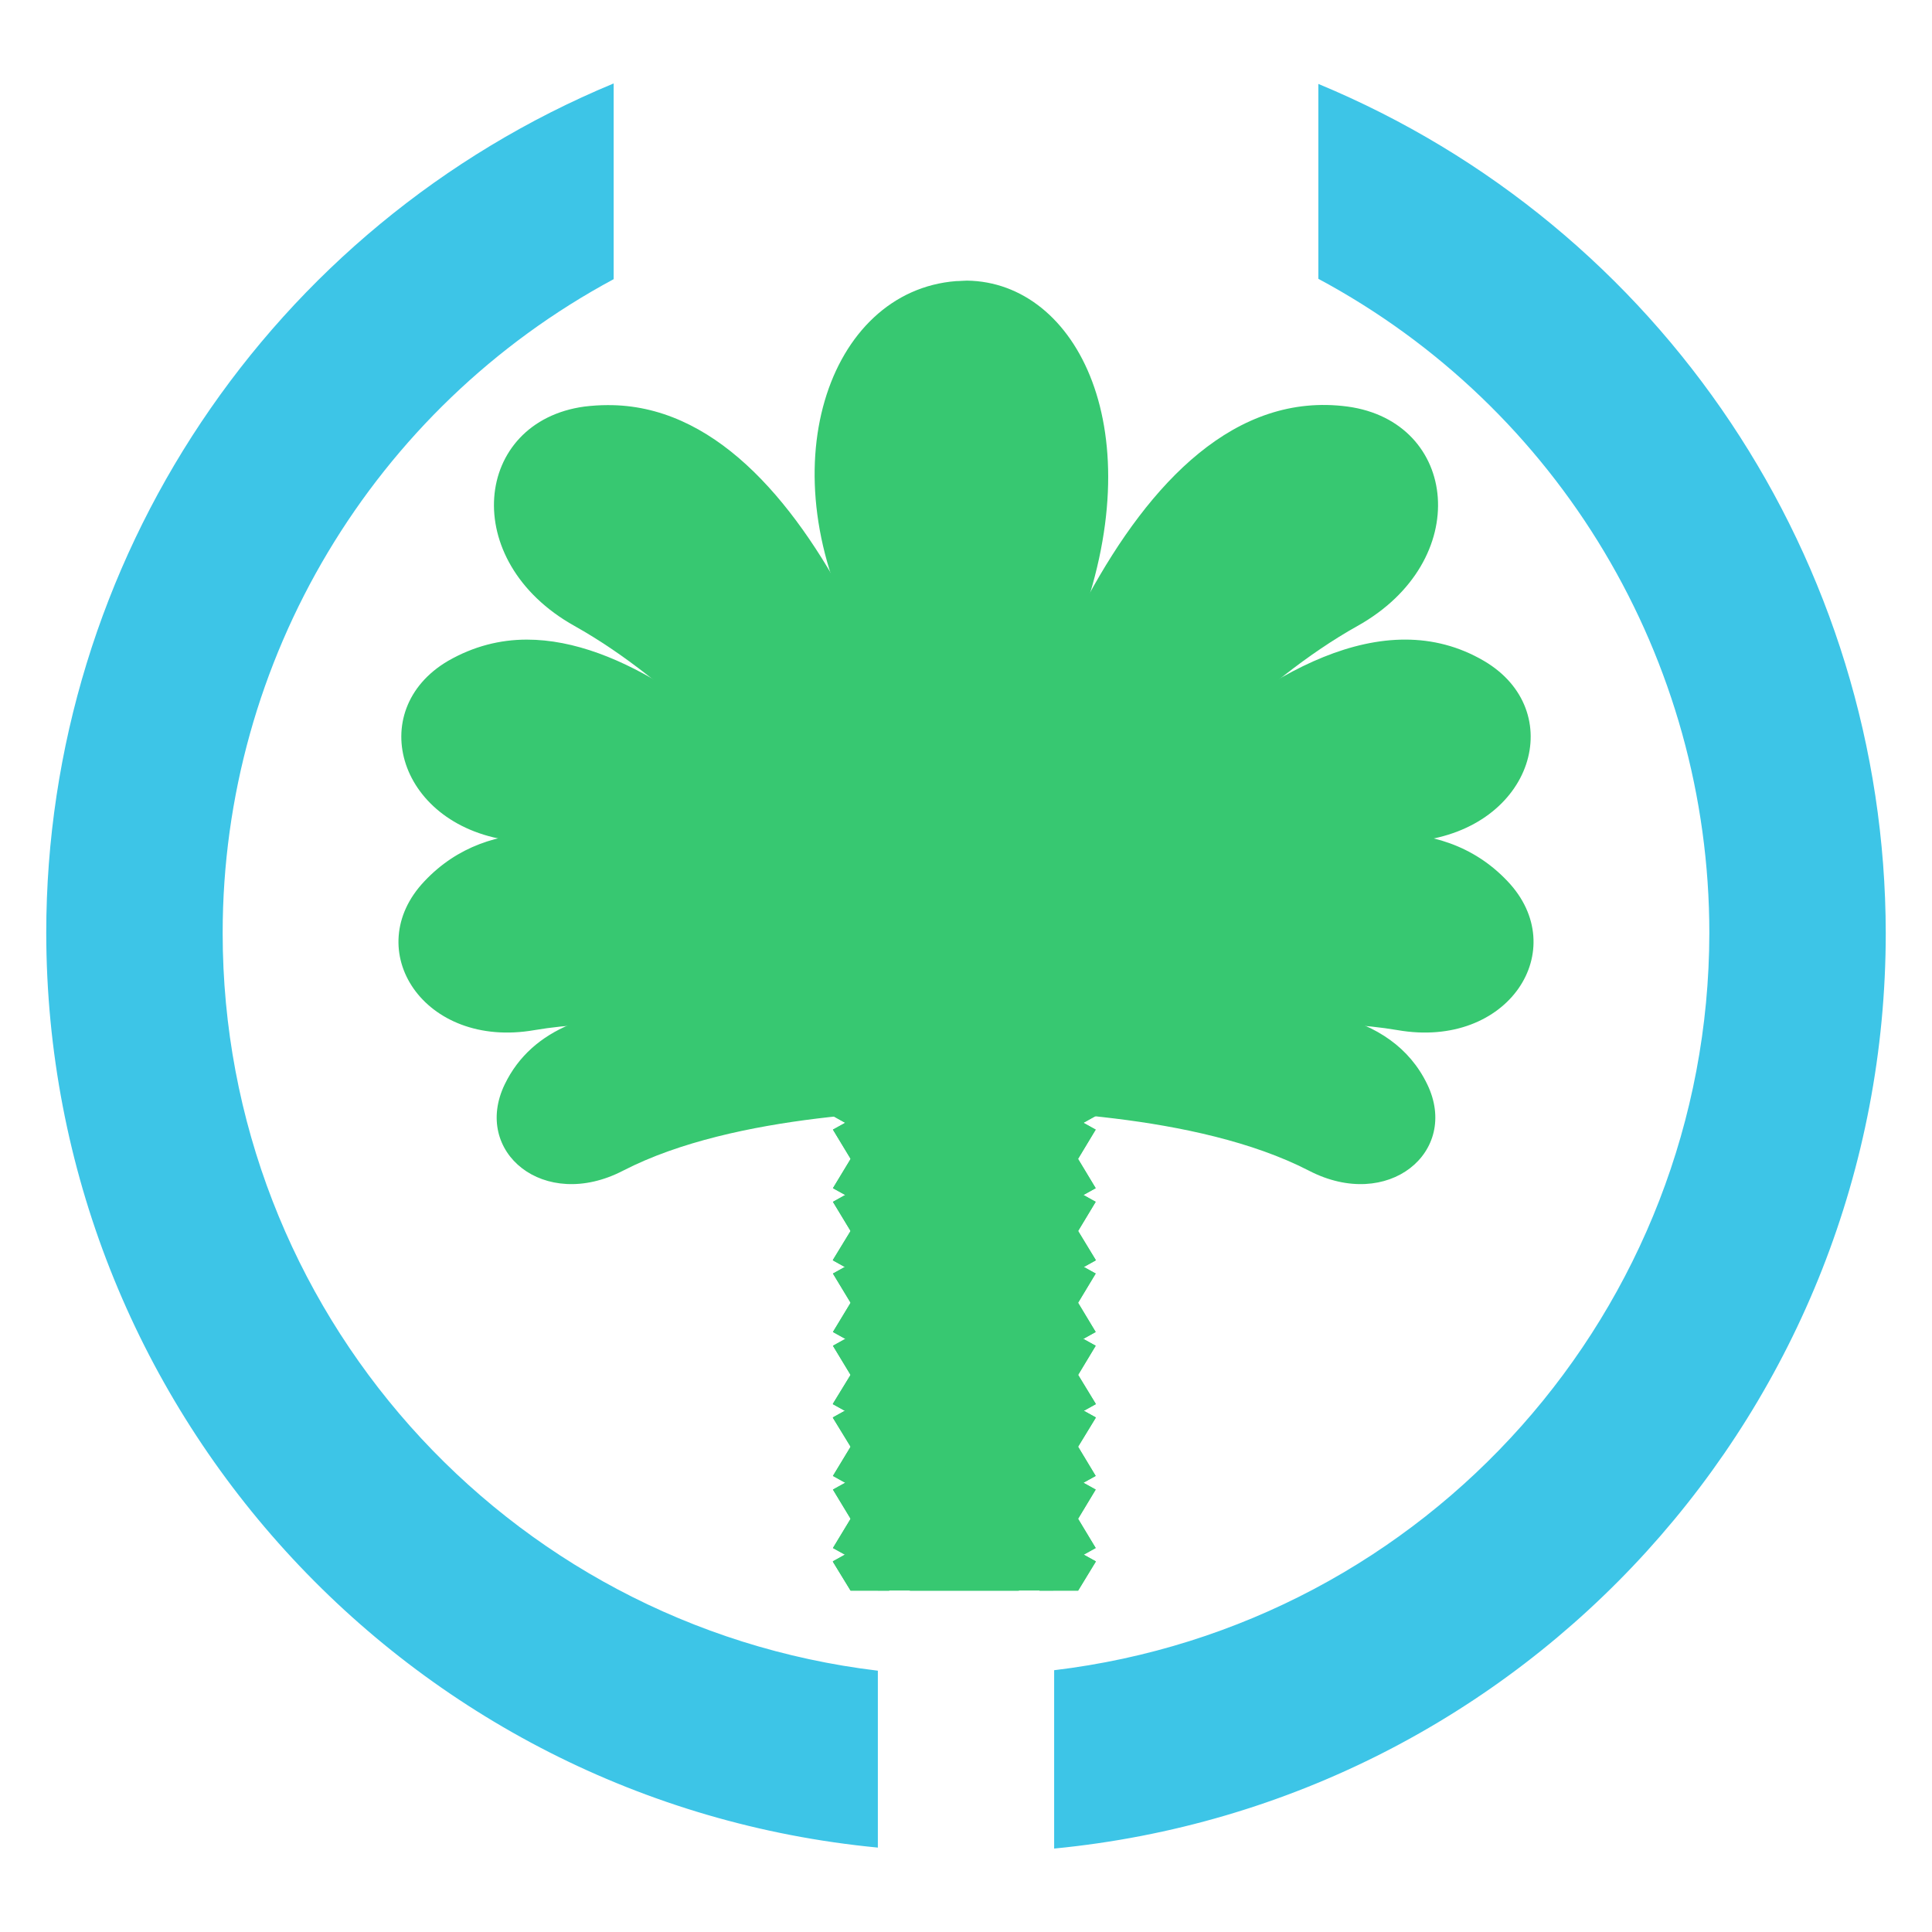 
<svg xmlns="http://www.w3.org/2000/svg" xmlns:xlink="http://www.w3.org/1999/xlink" width="16px" height="16px" viewBox="0 0 16 16" version="1.1">
<defs>
<clipPath id="clip1">
  <path d="M 7.25 8.859 L 8.75 8.859 L 8.75 13.172 L 7.25 13.172 Z M 7.25 8.859 "/>
</clipPath>
<clipPath id="clip2">
  <path d="M 6.875 13.031 L 9.094 13.031 L 9.094 13.172 L 6.875 13.172 Z M 6.875 13.031 "/>
</clipPath>
<clipPath id="clip3">
  <path d="M 6.695 8.816 L 9.246 8.816 C 9.246 8.816 9.246 8.82 9.246 8.824 L 9.246 21.789 C 9.246 21.793 9.246 21.797 9.246 21.797 L 6.695 21.797 C 6.695 21.797 6.695 21.793 6.695 21.789 L 6.695 8.824 C 6.695 8.82 6.695 8.816 6.695 8.816 Z M 6.695 8.816 "/>
</clipPath>
<clipPath id="clip4">
  <path d="M 6.875 11.25 L 9.094 11.25 L 9.094 12.719 L 6.875 12.719 Z M 6.875 11.25 "/>
</clipPath>
<clipPath id="clip5">
  <path d="M 6.695 8.816 L 9.246 8.816 C 9.246 8.816 9.246 8.82 9.246 8.824 L 9.246 21.789 C 9.246 21.793 9.246 21.797 9.246 21.797 L 6.695 21.797 C 6.695 21.797 6.695 21.793 6.695 21.789 L 6.695 8.824 C 6.695 8.82 6.695 8.816 6.695 8.816 Z M 6.695 8.816 "/>
</clipPath>
<clipPath id="clip6">
  <path d="M 6.875 12.438 L 9.094 12.438 L 9.094 13.172 L 6.875 13.172 Z M 6.875 12.438 "/>
</clipPath>
<clipPath id="clip7">
  <path d="M 6.695 8.816 L 9.246 8.816 C 9.246 8.816 9.246 8.82 9.246 8.824 L 9.246 21.789 C 9.246 21.793 9.246 21.797 9.246 21.797 L 6.695 21.797 C 6.695 21.797 6.695 21.793 6.695 21.789 L 6.695 8.824 C 6.695 8.82 6.695 8.816 6.695 8.816 Z M 6.695 8.816 "/>
</clipPath>
<clipPath id="clip8">
  <path d="M 6.875 9.438 L 9.094 9.438 L 9.094 10.938 L 6.875 10.938 Z M 6.875 9.438 "/>
</clipPath>
<clipPath id="clip9">
  <path d="M 6.695 8.816 L 9.246 8.816 C 9.246 8.816 9.246 8.82 9.246 8.824 L 9.246 21.789 C 9.246 21.793 9.246 21.797 9.246 21.797 L 6.695 21.797 C 6.695 21.797 6.695 21.793 6.695 21.789 L 6.695 8.824 C 6.695 8.82 6.695 8.816 6.695 8.816 Z M 6.695 8.816 "/>
</clipPath>
<clipPath id="clip10">
  <path d="M 6.875 10.031 L 9.094 10.031 L 9.094 11.531 L 6.875 11.531 Z M 6.875 10.031 "/>
</clipPath>
<clipPath id="clip11">
  <path d="M 6.695 8.816 L 9.246 8.816 C 9.246 8.816 9.246 8.82 9.246 8.824 L 9.246 21.789 C 9.246 21.793 9.246 21.797 9.246 21.797 L 6.695 21.797 C 6.695 21.797 6.695 21.793 6.695 21.789 L 6.695 8.824 C 6.695 8.82 6.695 8.816 6.695 8.816 Z M 6.695 8.816 "/>
</clipPath>
<clipPath id="clip12">
  <path d="M 6.875 11.844 L 9.094 11.844 L 9.094 13.172 L 6.875 13.172 Z M 6.875 11.844 "/>
</clipPath>
<clipPath id="clip13">
  <path d="M 6.695 8.816 L 9.246 8.816 C 9.246 8.816 9.246 8.82 9.246 8.824 L 9.246 21.789 C 9.246 21.793 9.246 21.797 9.246 21.797 L 6.695 21.797 C 6.695 21.797 6.695 21.793 6.695 21.789 L 6.695 8.824 C 6.695 8.82 6.695 8.816 6.695 8.816 Z M 6.695 8.816 "/>
</clipPath>
<clipPath id="clip14">
  <path d="M 6.875 8.859 L 9.094 8.859 L 9.094 10.344 L 6.875 10.344 Z M 6.875 8.859 "/>
</clipPath>
<clipPath id="clip15">
  <path d="M 6.695 8.816 L 9.246 8.816 C 9.246 8.816 9.246 8.82 9.246 8.824 L 9.246 21.789 C 9.246 21.793 9.246 21.797 9.246 21.797 L 6.695 21.797 C 6.695 21.797 6.695 21.793 6.695 21.789 L 6.695 8.824 C 6.695 8.82 6.695 8.816 6.695 8.816 Z M 6.695 8.816 "/>
</clipPath>
<clipPath id="clip16">
  <path d="M 6.875 10.656 L 9.094 10.656 L 9.094 12.125 L 6.875 12.125 Z M 6.875 10.656 "/>
</clipPath>
<clipPath id="clip17">
  <path d="M 6.695 8.816 L 9.246 8.816 C 9.246 8.816 9.246 8.82 9.246 8.824 L 9.246 21.789 C 9.246 21.793 9.246 21.797 9.246 21.797 L 6.695 21.797 C 6.695 21.797 6.695 21.793 6.695 21.789 L 6.695 8.824 C 6.695 8.82 6.695 8.816 6.695 8.816 Z M 6.695 8.816 "/>
</clipPath>
<clipPath id="clip18">
  <path d="M 6.875 8.859 L 9.094 8.859 L 9.094 9.75 L 6.875 9.75 Z M 6.875 8.859 "/>
</clipPath>
<clipPath id="clip19">
  <path d="M 6.695 8.816 L 9.246 8.816 C 9.246 8.816 9.246 8.82 9.246 8.824 L 9.246 21.789 C 9.246 21.793 9.246 21.797 9.246 21.797 L 6.695 21.797 C 6.695 21.797 6.695 21.793 6.695 21.789 L 6.695 8.824 C 6.695 8.82 6.695 8.816 6.695 8.816 Z M 6.695 8.816 "/>
</clipPath>
<clipPath id="clip20">
  <path d="M 6.875 13.031 L 9.094 13.031 L 9.094 13.172 L 6.875 13.172 Z M 6.875 13.031 "/>
</clipPath>
<clipPath id="clip21">
  <path d="M 6.695 8.816 L 9.246 8.816 C 9.246 8.816 9.246 8.82 9.246 8.824 L 9.246 21.789 C 9.246 21.793 9.246 21.797 9.246 21.797 L 6.695 21.797 C 6.695 21.797 6.695 21.793 6.695 21.789 L 6.695 8.824 C 6.695 8.82 6.695 8.816 6.695 8.816 Z M 6.695 8.816 "/>
</clipPath>
<clipPath id="clip22">
  <path d="M 6.875 11.25 L 9.094 11.25 L 9.094 12.719 L 6.875 12.719 Z M 6.875 11.25 "/>
</clipPath>
<clipPath id="clip23">
  <path d="M 6.695 8.816 L 9.246 8.816 C 9.246 8.816 9.246 8.82 9.246 8.824 L 9.246 21.789 C 9.246 21.793 9.246 21.797 9.246 21.797 L 6.695 21.797 C 6.695 21.797 6.695 21.793 6.695 21.789 L 6.695 8.824 C 6.695 8.82 6.695 8.816 6.695 8.816 Z M 6.695 8.816 "/>
</clipPath>
<clipPath id="clip24">
  <path d="M 6.875 12.438 L 9.094 12.438 L 9.094 13.172 L 6.875 13.172 Z M 6.875 12.438 "/>
</clipPath>
<clipPath id="clip25">
  <path d="M 6.695 8.816 L 9.246 8.816 C 9.246 8.816 9.246 8.82 9.246 8.824 L 9.246 21.789 C 9.246 21.793 9.246 21.797 9.246 21.797 L 6.695 21.797 C 6.695 21.797 6.695 21.793 6.695 21.789 L 6.695 8.824 C 6.695 8.82 6.695 8.816 6.695 8.816 Z M 6.695 8.816 "/>
</clipPath>
<clipPath id="clip26">
  <path d="M 6.875 9.438 L 9.094 9.438 L 9.094 10.938 L 6.875 10.938 Z M 6.875 9.438 "/>
</clipPath>
<clipPath id="clip27">
  <path d="M 6.695 8.816 L 9.246 8.816 C 9.246 8.816 9.246 8.82 9.246 8.824 L 9.246 21.789 C 9.246 21.793 9.246 21.797 9.246 21.797 L 6.695 21.797 C 6.695 21.797 6.695 21.793 6.695 21.789 L 6.695 8.824 C 6.695 8.82 6.695 8.816 6.695 8.816 Z M 6.695 8.816 "/>
</clipPath>
<clipPath id="clip28">
  <path d="M 6.875 10.031 L 9.094 10.031 L 9.094 11.531 L 6.875 11.531 Z M 6.875 10.031 "/>
</clipPath>
<clipPath id="clip29">
  <path d="M 6.695 8.816 L 9.246 8.816 C 9.246 8.816 9.246 8.82 9.246 8.824 L 9.246 21.789 C 9.246 21.793 9.246 21.797 9.246 21.797 L 6.695 21.797 C 6.695 21.797 6.695 21.793 6.695 21.789 L 6.695 8.824 C 6.695 8.82 6.695 8.816 6.695 8.816 Z M 6.695 8.816 "/>
</clipPath>
<clipPath id="clip30">
  <path d="M 6.875 11.844 L 9.094 11.844 L 9.094 13.172 L 6.875 13.172 Z M 6.875 11.844 "/>
</clipPath>
<clipPath id="clip31">
  <path d="M 6.695 8.816 L 9.246 8.816 C 9.246 8.816 9.246 8.82 9.246 8.824 L 9.246 21.789 C 9.246 21.793 9.246 21.797 9.246 21.797 L 6.695 21.797 C 6.695 21.797 6.695 21.793 6.695 21.789 L 6.695 8.824 C 6.695 8.82 6.695 8.816 6.695 8.816 Z M 6.695 8.816 "/>
</clipPath>
<clipPath id="clip32">
  <path d="M 6.875 8.859 L 9.094 8.859 L 9.094 10.344 L 6.875 10.344 Z M 6.875 8.859 "/>
</clipPath>
<clipPath id="clip33">
  <path d="M 6.695 8.816 L 9.246 8.816 C 9.246 8.816 9.246 8.82 9.246 8.824 L 9.246 21.789 C 9.246 21.793 9.246 21.797 9.246 21.797 L 6.695 21.797 C 6.695 21.797 6.695 21.793 6.695 21.789 L 6.695 8.824 C 6.695 8.82 6.695 8.816 6.695 8.816 Z M 6.695 8.816 "/>
</clipPath>
<clipPath id="clip34">
  <path d="M 6.875 10.656 L 9.094 10.656 L 9.094 12.125 L 6.875 12.125 Z M 6.875 10.656 "/>
</clipPath>
<clipPath id="clip35">
  <path d="M 6.695 8.816 L 9.246 8.816 C 9.246 8.816 9.246 8.82 9.246 8.824 L 9.246 21.789 C 9.246 21.793 9.246 21.797 9.246 21.797 L 6.695 21.797 C 6.695 21.797 6.695 21.793 6.695 21.789 L 6.695 8.824 C 6.695 8.82 6.695 8.816 6.695 8.816 Z M 6.695 8.816 "/>
</clipPath>
<clipPath id="clip36">
  <path d="M 6.875 8.859 L 9.094 8.859 L 9.094 9.75 L 6.875 9.75 Z M 6.875 8.859 "/>
</clipPath>
<clipPath id="clip37">
  <path d="M 6.695 8.816 L 9.246 8.816 C 9.246 8.816 9.246 8.82 9.246 8.824 L 9.246 21.789 C 9.246 21.793 9.246 21.797 9.246 21.797 L 6.695 21.797 C 6.695 21.797 6.695 21.793 6.695 21.789 L 6.695 8.824 C 6.695 8.82 6.695 8.816 6.695 8.816 Z M 6.695 8.816 "/>
</clipPath>
<clipPath id="clip38">
  <path d="M 6.875 13.031 L 9.094 13.031 L 9.094 13.172 L 6.875 13.172 Z M 6.875 13.031 "/>
</clipPath>
<clipPath id="clip39">
  <path d="M 6.695 8.816 L 9.246 8.816 C 9.246 8.816 9.246 8.82 9.246 8.824 L 9.246 21.789 C 9.246 21.793 9.246 21.797 9.246 21.797 L 6.695 21.797 C 6.695 21.797 6.695 21.793 6.695 21.789 L 6.695 8.824 C 6.695 8.82 6.695 8.816 6.695 8.816 Z M 6.695 8.816 "/>
</clipPath>
<clipPath id="clip40">
  <path d="M 6.875 11.25 L 9.094 11.25 L 9.094 12.719 L 6.875 12.719 Z M 6.875 11.25 "/>
</clipPath>
<clipPath id="clip41">
  <path d="M 6.695 8.816 L 9.246 8.816 C 9.246 8.816 9.246 8.82 9.246 8.824 L 9.246 21.789 C 9.246 21.793 9.246 21.797 9.246 21.797 L 6.695 21.797 C 6.695 21.797 6.695 21.793 6.695 21.789 L 6.695 8.824 C 6.695 8.82 6.695 8.816 6.695 8.816 Z M 6.695 8.816 "/>
</clipPath>
<clipPath id="clip42">
  <path d="M 6.875 12.438 L 9.094 12.438 L 9.094 13.172 L 6.875 13.172 Z M 6.875 12.438 "/>
</clipPath>
<clipPath id="clip43">
  <path d="M 6.695 8.816 L 9.246 8.816 C 9.246 8.816 9.246 8.82 9.246 8.824 L 9.246 21.789 C 9.246 21.793 9.246 21.797 9.246 21.797 L 6.695 21.797 C 6.695 21.797 6.695 21.793 6.695 21.789 L 6.695 8.824 C 6.695 8.82 6.695 8.816 6.695 8.816 Z M 6.695 8.816 "/>
</clipPath>
<clipPath id="clip44">
  <path d="M 6.875 9.438 L 9.094 9.438 L 9.094 10.938 L 6.875 10.938 Z M 6.875 9.438 "/>
</clipPath>
<clipPath id="clip45">
  <path d="M 6.695 8.816 L 9.246 8.816 C 9.246 8.816 9.246 8.82 9.246 8.824 L 9.246 21.789 C 9.246 21.793 9.246 21.797 9.246 21.797 L 6.695 21.797 C 6.695 21.797 6.695 21.793 6.695 21.789 L 6.695 8.824 C 6.695 8.82 6.695 8.816 6.695 8.816 Z M 6.695 8.816 "/>
</clipPath>
<clipPath id="clip46">
  <path d="M 6.875 10.031 L 9.094 10.031 L 9.094 11.531 L 6.875 11.531 Z M 6.875 10.031 "/>
</clipPath>
<clipPath id="clip47">
  <path d="M 6.695 8.816 L 9.246 8.816 C 9.246 8.816 9.246 8.82 9.246 8.824 L 9.246 21.789 C 9.246 21.793 9.246 21.797 9.246 21.797 L 6.695 21.797 C 6.695 21.797 6.695 21.793 6.695 21.789 L 6.695 8.824 C 6.695 8.82 6.695 8.816 6.695 8.816 Z M 6.695 8.816 "/>
</clipPath>
<clipPath id="clip48">
  <path d="M 6.875 11.844 L 9.094 11.844 L 9.094 13.172 L 6.875 13.172 Z M 6.875 11.844 "/>
</clipPath>
<clipPath id="clip49">
  <path d="M 6.695 8.816 L 9.246 8.816 C 9.246 8.816 9.246 8.82 9.246 8.824 L 9.246 21.789 C 9.246 21.793 9.246 21.797 9.246 21.797 L 6.695 21.797 C 6.695 21.797 6.695 21.793 6.695 21.789 L 6.695 8.824 C 6.695 8.82 6.695 8.816 6.695 8.816 Z M 6.695 8.816 "/>
</clipPath>
<clipPath id="clip50">
  <path d="M 6.875 8.859 L 9.094 8.859 L 9.094 10.344 L 6.875 10.344 Z M 6.875 8.859 "/>
</clipPath>
<clipPath id="clip51">
  <path d="M 6.695 8.816 L 9.246 8.816 C 9.246 8.816 9.246 8.82 9.246 8.824 L 9.246 21.789 C 9.246 21.793 9.246 21.797 9.246 21.797 L 6.695 21.797 C 6.695 21.797 6.695 21.793 6.695 21.789 L 6.695 8.824 C 6.695 8.82 6.695 8.816 6.695 8.816 Z M 6.695 8.816 "/>
</clipPath>
<clipPath id="clip52">
  <path d="M 6.875 10.656 L 9.094 10.656 L 9.094 12.125 L 6.875 12.125 Z M 6.875 10.656 "/>
</clipPath>
<clipPath id="clip53">
  <path d="M 6.695 8.816 L 9.246 8.816 C 9.246 8.816 9.246 8.82 9.246 8.824 L 9.246 21.789 C 9.246 21.793 9.246 21.797 9.246 21.797 L 6.695 21.797 C 6.695 21.797 6.695 21.793 6.695 21.789 L 6.695 8.824 C 6.695 8.82 6.695 8.816 6.695 8.816 Z M 6.695 8.816 "/>
</clipPath>
<clipPath id="clip54">
  <path d="M 6.875 8.859 L 9.094 8.859 L 9.094 9.75 L 6.875 9.75 Z M 6.875 8.859 "/>
</clipPath>
<clipPath id="clip55">
  <path d="M 6.695 8.816 L 9.246 8.816 C 9.246 8.816 9.246 8.82 9.246 8.824 L 9.246 21.789 C 9.246 21.793 9.246 21.797 9.246 21.797 L 6.695 21.797 C 6.695 21.797 6.695 21.793 6.695 21.789 L 6.695 8.824 C 6.695 8.82 6.695 8.816 6.695 8.816 Z M 6.695 8.816 "/>
</clipPath>
<clipPath id="clip56">
  <path d="M 6.875 13.031 L 9.094 13.031 L 9.094 13.172 L 6.875 13.172 Z M 6.875 13.031 "/>
</clipPath>
<clipPath id="clip57">
  <path d="M 6.695 8.816 L 9.246 8.816 C 9.246 8.816 9.246 8.82 9.246 8.824 L 9.246 21.789 C 9.246 21.793 9.246 21.797 9.246 21.797 L 6.695 21.797 C 6.695 21.797 6.695 21.793 6.695 21.789 L 6.695 8.824 C 6.695 8.82 6.695 8.816 6.695 8.816 Z M 6.695 8.816 "/>
</clipPath>
<clipPath id="clip58">
  <path d="M 6.875 11.25 L 9.094 11.25 L 9.094 12.719 L 6.875 12.719 Z M 6.875 11.25 "/>
</clipPath>
<clipPath id="clip59">
  <path d="M 6.695 8.816 L 9.246 8.816 C 9.246 8.816 9.246 8.82 9.246 8.824 L 9.246 21.789 C 9.246 21.793 9.246 21.797 9.246 21.797 L 6.695 21.797 C 6.695 21.797 6.695 21.793 6.695 21.789 L 6.695 8.824 C 6.695 8.82 6.695 8.816 6.695 8.816 Z M 6.695 8.816 "/>
</clipPath>
<clipPath id="clip60">
  <path d="M 6.875 12.438 L 9.094 12.438 L 9.094 13.172 L 6.875 13.172 Z M 6.875 12.438 "/>
</clipPath>
<clipPath id="clip61">
  <path d="M 6.695 8.816 L 9.246 8.816 C 9.246 8.816 9.246 8.82 9.246 8.824 L 9.246 21.789 C 9.246 21.793 9.246 21.797 9.246 21.797 L 6.695 21.797 C 6.695 21.797 6.695 21.793 6.695 21.789 L 6.695 8.824 C 6.695 8.82 6.695 8.816 6.695 8.816 Z M 6.695 8.816 "/>
</clipPath>
<clipPath id="clip62">
  <path d="M 6.875 9.438 L 9.094 9.438 L 9.094 10.938 L 6.875 10.938 Z M 6.875 9.438 "/>
</clipPath>
<clipPath id="clip63">
  <path d="M 6.695 8.816 L 9.246 8.816 C 9.246 8.816 9.246 8.82 9.246 8.824 L 9.246 21.789 C 9.246 21.793 9.246 21.797 9.246 21.797 L 6.695 21.797 C 6.695 21.797 6.695 21.793 6.695 21.789 L 6.695 8.824 C 6.695 8.82 6.695 8.816 6.695 8.816 Z M 6.695 8.816 "/>
</clipPath>
<clipPath id="clip64">
  <path d="M 6.875 10.031 L 9.094 10.031 L 9.094 11.531 L 6.875 11.531 Z M 6.875 10.031 "/>
</clipPath>
<clipPath id="clip65">
  <path d="M 6.695 8.816 L 9.246 8.816 C 9.246 8.816 9.246 8.82 9.246 8.824 L 9.246 21.789 C 9.246 21.793 9.246 21.797 9.246 21.797 L 6.695 21.797 C 6.695 21.797 6.695 21.793 6.695 21.789 L 6.695 8.824 C 6.695 8.82 6.695 8.816 6.695 8.816 Z M 6.695 8.816 "/>
</clipPath>
<clipPath id="clip66">
  <path d="M 6.875 11.844 L 9.094 11.844 L 9.094 13.172 L 6.875 13.172 Z M 6.875 11.844 "/>
</clipPath>
<clipPath id="clip67">
  <path d="M 6.695 8.816 L 9.246 8.816 C 9.246 8.816 9.246 8.82 9.246 8.824 L 9.246 21.789 C 9.246 21.793 9.246 21.797 9.246 21.797 L 6.695 21.797 C 6.695 21.797 6.695 21.793 6.695 21.789 L 6.695 8.824 C 6.695 8.82 6.695 8.816 6.695 8.816 Z M 6.695 8.816 "/>
</clipPath>
<clipPath id="clip68">
  <path d="M 6.875 8.859 L 9.094 8.859 L 9.094 10.344 L 6.875 10.344 Z M 6.875 8.859 "/>
</clipPath>
<clipPath id="clip69">
  <path d="M 6.695 8.816 L 9.246 8.816 C 9.246 8.816 9.246 8.82 9.246 8.824 L 9.246 21.789 C 9.246 21.793 9.246 21.797 9.246 21.797 L 6.695 21.797 C 6.695 21.797 6.695 21.793 6.695 21.789 L 6.695 8.824 C 6.695 8.82 6.695 8.816 6.695 8.816 Z M 6.695 8.816 "/>
</clipPath>
<clipPath id="clip70">
  <path d="M 6.875 10.656 L 9.094 10.656 L 9.094 12.125 L 6.875 12.125 Z M 6.875 10.656 "/>
</clipPath>
<clipPath id="clip71">
  <path d="M 6.695 8.816 L 9.246 8.816 C 9.246 8.816 9.246 8.82 9.246 8.824 L 9.246 21.789 C 9.246 21.793 9.246 21.797 9.246 21.797 L 6.695 21.797 C 6.695 21.797 6.695 21.793 6.695 21.789 L 6.695 8.824 C 6.695 8.82 6.695 8.816 6.695 8.816 Z M 6.695 8.816 "/>
</clipPath>
<clipPath id="clip72">
  <path d="M 6.875 8.859 L 9.094 8.859 L 9.094 9.75 L 6.875 9.75 Z M 6.875 8.859 "/>
</clipPath>
<clipPath id="clip73">
  <path d="M 6.695 8.816 L 9.246 8.816 C 9.246 8.816 9.246 8.82 9.246 8.824 L 9.246 21.789 C 9.246 21.793 9.246 21.797 9.246 21.797 L 6.695 21.797 C 6.695 21.797 6.695 21.793 6.695 21.789 L 6.695 8.824 C 6.695 8.82 6.695 8.816 6.695 8.816 Z M 6.695 8.816 "/>
</clipPath>
</defs>
<g id="surface1">
<g clip-path="url(#clip1)" clip-rule="nonzero">
<path style=" stroke:none;fill-rule:evenodd;fill:rgb(21.569%,78.431%,44.314%);fill-opacity:1;" d="M 7.273 8.707 L 8.719 8.707 C 8.719 8.707 8.723 8.707 8.723 8.711 L 8.723 21.625 C 8.723 21.625 8.719 21.625 8.719 21.625 L 7.273 21.625 C 7.27 21.625 7.27 21.625 7.27 21.625 L 7.27 8.711 C 7.27 8.707 7.27 8.707 7.273 8.707 Z M 7.273 8.707 "/>
</g>
<g clip-path="url(#clip2)" clip-rule="nonzero">
<g clip-path="url(#clip3)" clip-rule="nonzero">
<path style=" stroke:none;fill-rule:evenodd;fill:rgb(21.569%,78.431%,44.314%);fill-opacity:1;" d="M 6.898 14.125 L 8.848 13.039 L 9.074 13.414 L 7.125 14.5 Z M 6.898 14.125 "/>
</g>
</g>
<g clip-path="url(#clip4)" clip-rule="nonzero">
<g clip-path="url(#clip5)" clip-rule="nonzero">
<path style=" stroke:none;fill-rule:evenodd;fill:rgb(21.569%,78.431%,44.314%);fill-opacity:1;" d="M 6.898 12.336 L 8.848 11.254 L 9.074 11.625 C 9.074 11.629 9.074 11.629 9.074 11.629 L 7.125 12.711 Z M 6.898 12.336 "/>
</g>
</g>
<g clip-path="url(#clip6)" clip-rule="nonzero">
<g clip-path="url(#clip7)" clip-rule="nonzero">
<path style=" stroke:none;fill-rule:evenodd;fill:rgb(21.569%,78.431%,44.314%);fill-opacity:1;" d="M 6.898 13.527 L 8.848 12.445 L 9.074 12.82 L 7.125 13.902 Z M 6.898 13.527 "/>
</g>
</g>
<g clip-path="url(#clip8)" clip-rule="nonzero">
<g clip-path="url(#clip9)" clip-rule="nonzero">
<path style=" stroke:none;fill-rule:evenodd;fill:rgb(21.569%,78.431%,44.314%);fill-opacity:1;" d="M 6.898 10.547 L 8.848 9.465 L 9.074 9.84 L 7.125 10.922 Z M 6.898 10.547 "/>
</g>
</g>
<g clip-path="url(#clip10)" clip-rule="nonzero">
<g clip-path="url(#clip11)" clip-rule="nonzero">
<path style=" stroke:none;fill-rule:evenodd;fill:rgb(21.569%,78.431%,44.314%);fill-opacity:1;" d="M 6.898 11.145 L 8.848 10.062 C 8.848 10.059 8.848 10.059 8.848 10.062 L 9.074 10.434 C 9.074 10.434 9.074 10.438 9.074 10.438 L 7.125 11.52 Z M 6.898 11.145 "/>
</g>
</g>
<g clip-path="url(#clip12)" clip-rule="nonzero">
<g clip-path="url(#clip13)" clip-rule="nonzero">
<path style=" stroke:none;fill-rule:evenodd;fill:rgb(21.569%,78.431%,44.314%);fill-opacity:1;" d="M 6.898 12.93 L 8.848 11.848 L 9.074 12.223 L 7.125 13.305 C 7.125 13.309 7.125 13.309 7.125 13.305 L 6.898 12.934 C 6.898 12.934 6.898 12.93 6.898 12.93 Z M 6.898 12.93 "/>
</g>
</g>
<g clip-path="url(#clip14)" clip-rule="nonzero">
<g clip-path="url(#clip15)" clip-rule="nonzero">
<path style=" stroke:none;fill-rule:evenodd;fill:rgb(21.569%,78.431%,44.314%);fill-opacity:1;" d="M 6.898 9.953 L 8.848 8.867 L 9.074 9.242 L 7.125 10.328 Z M 6.898 9.953 "/>
</g>
</g>
<g clip-path="url(#clip16)" clip-rule="nonzero">
<g clip-path="url(#clip17)" clip-rule="nonzero">
<path style=" stroke:none;fill-rule:evenodd;fill:rgb(21.569%,78.431%,44.314%);fill-opacity:1;" d="M 6.898 11.738 L 8.848 10.656 L 9.074 11.031 L 7.125 12.113 L 6.898 11.742 C 6.898 11.742 6.898 11.738 6.898 11.738 Z M 6.898 11.738 "/>
</g>
</g>
<g clip-path="url(#clip18)" clip-rule="nonzero">
<g clip-path="url(#clip19)" clip-rule="nonzero">
<path style=" stroke:none;fill-rule:evenodd;fill:rgb(21.569%,78.431%,44.314%);fill-opacity:1;" d="M 6.898 9.355 L 8.848 8.273 L 9.074 8.648 L 7.125 9.73 Z M 6.898 9.355 "/>
</g>
</g>
<g clip-path="url(#clip20)" clip-rule="nonzero">
<g clip-path="url(#clip21)" clip-rule="nonzero">
<path style=" stroke:none;fill-rule:evenodd;fill:rgb(21.569%,78.431%,44.314%);fill-opacity:1;" d="M 9.074 14.125 L 7.125 13.039 L 6.898 13.414 L 8.848 14.5 Z M 9.074 14.125 "/>
</g>
</g>
<g clip-path="url(#clip22)" clip-rule="nonzero">
<g clip-path="url(#clip23)" clip-rule="nonzero">
<path style=" stroke:none;fill-rule:evenodd;fill:rgb(21.569%,78.431%,44.314%);fill-opacity:1;" d="M 9.074 12.336 L 7.125 11.254 L 6.898 11.625 C 6.898 11.629 6.898 11.629 6.898 11.629 L 8.848 12.711 Z M 9.074 12.336 "/>
</g>
</g>
<g clip-path="url(#clip24)" clip-rule="nonzero">
<g clip-path="url(#clip25)" clip-rule="nonzero">
<path style=" stroke:none;fill-rule:evenodd;fill:rgb(21.569%,78.431%,44.314%);fill-opacity:1;" d="M 9.074 13.527 L 7.125 12.445 L 6.898 12.82 L 8.848 13.902 Z M 9.074 13.527 "/>
</g>
</g>
<g clip-path="url(#clip26)" clip-rule="nonzero">
<g clip-path="url(#clip27)" clip-rule="nonzero">
<path style=" stroke:none;fill-rule:evenodd;fill:rgb(21.569%,78.431%,44.314%);fill-opacity:1;" d="M 9.074 10.547 L 7.125 9.465 L 6.898 9.84 L 8.848 10.922 Z M 9.074 10.547 "/>
</g>
</g>
<g clip-path="url(#clip28)" clip-rule="nonzero">
<g clip-path="url(#clip29)" clip-rule="nonzero">
<path style=" stroke:none;fill-rule:evenodd;fill:rgb(21.569%,78.431%,44.314%);fill-opacity:1;" d="M 9.074 11.145 L 7.125 10.062 C 7.125 10.059 7.125 10.059 7.125 10.062 L 6.898 10.434 C 6.898 10.434 6.898 10.438 6.898 10.438 L 8.848 11.52 Z M 9.074 11.145 "/>
</g>
</g>
<g clip-path="url(#clip30)" clip-rule="nonzero">
<g clip-path="url(#clip31)" clip-rule="nonzero">
<path style=" stroke:none;fill-rule:evenodd;fill:rgb(21.569%,78.431%,44.314%);fill-opacity:1;" d="M 9.074 12.93 L 7.125 11.848 L 6.898 12.223 L 8.848 13.305 C 8.848 13.309 8.848 13.309 8.848 13.305 L 9.074 12.934 C 9.074 12.934 9.074 12.93 9.074 12.93 Z M 9.074 12.93 "/>
</g>
</g>
<g clip-path="url(#clip32)" clip-rule="nonzero">
<g clip-path="url(#clip33)" clip-rule="nonzero">
<path style=" stroke:none;fill-rule:evenodd;fill:rgb(21.569%,78.431%,44.314%);fill-opacity:1;" d="M 9.074 9.953 L 7.125 8.867 L 6.898 9.242 L 8.848 10.328 Z M 9.074 9.953 "/>
</g>
</g>
<g clip-path="url(#clip34)" clip-rule="nonzero">
<g clip-path="url(#clip35)" clip-rule="nonzero">
<path style=" stroke:none;fill-rule:evenodd;fill:rgb(21.569%,78.431%,44.314%);fill-opacity:1;" d="M 9.074 11.738 L 7.125 10.656 L 6.898 11.031 L 8.848 12.113 L 9.074 11.742 C 9.074 11.742 9.074 11.738 9.074 11.738 Z M 9.074 11.738 "/>
</g>
</g>
<g clip-path="url(#clip36)" clip-rule="nonzero">
<g clip-path="url(#clip37)" clip-rule="nonzero">
<path style=" stroke:none;fill-rule:evenodd;fill:rgb(21.569%,78.431%,44.314%);fill-opacity:1;" d="M 9.074 9.355 L 7.125 8.273 L 6.898 8.648 L 8.848 9.73 Z M 9.074 9.355 "/>
</g>
</g>
<g clip-path="url(#clip38)" clip-rule="nonzero">
<g clip-path="url(#clip39)" clip-rule="nonzero">
<path style=" stroke:none;fill-rule:evenodd;fill:rgb(21.569%,78.431%,44.314%);fill-opacity:1;" d="M 6.898 14.125 L 8.848 13.039 L 9.074 13.414 L 7.125 14.5 Z M 6.898 14.125 "/>
</g>
</g>
<g clip-path="url(#clip40)" clip-rule="nonzero">
<g clip-path="url(#clip41)" clip-rule="nonzero">
<path style=" stroke:none;fill-rule:evenodd;fill:rgb(21.569%,78.431%,44.314%);fill-opacity:1;" d="M 6.898 12.336 L 8.848 11.254 L 9.074 11.625 C 9.074 11.629 9.074 11.629 9.074 11.629 L 7.125 12.711 Z M 6.898 12.336 "/>
</g>
</g>
<g clip-path="url(#clip42)" clip-rule="nonzero">
<g clip-path="url(#clip43)" clip-rule="nonzero">
<path style=" stroke:none;fill-rule:evenodd;fill:rgb(21.569%,78.431%,44.314%);fill-opacity:1;" d="M 6.898 13.527 L 8.848 12.445 L 9.074 12.82 L 7.125 13.902 Z M 6.898 13.527 "/>
</g>
</g>
<g clip-path="url(#clip44)" clip-rule="nonzero">
<g clip-path="url(#clip45)" clip-rule="nonzero">
<path style=" stroke:none;fill-rule:evenodd;fill:rgb(21.569%,78.431%,44.314%);fill-opacity:1;" d="M 6.898 10.547 L 8.848 9.465 L 9.074 9.84 L 7.125 10.922 Z M 6.898 10.547 "/>
</g>
</g>
<g clip-path="url(#clip46)" clip-rule="nonzero">
<g clip-path="url(#clip47)" clip-rule="nonzero">
<path style=" stroke:none;fill-rule:evenodd;fill:rgb(21.569%,78.431%,44.314%);fill-opacity:1;" d="M 6.898 11.145 L 8.848 10.062 C 8.848 10.059 8.848 10.059 8.848 10.062 L 9.074 10.434 C 9.074 10.434 9.074 10.438 9.074 10.438 L 7.125 11.52 Z M 6.898 11.145 "/>
</g>
</g>
<g clip-path="url(#clip48)" clip-rule="nonzero">
<g clip-path="url(#clip49)" clip-rule="nonzero">
<path style=" stroke:none;fill-rule:evenodd;fill:rgb(21.569%,78.431%,44.314%);fill-opacity:1;" d="M 6.898 12.93 L 8.848 11.848 L 9.074 12.223 L 7.125 13.305 C 7.125 13.309 7.125 13.309 7.125 13.305 L 6.898 12.934 C 6.898 12.934 6.898 12.93 6.898 12.93 Z M 6.898 12.93 "/>
</g>
</g>
<g clip-path="url(#clip50)" clip-rule="nonzero">
<g clip-path="url(#clip51)" clip-rule="nonzero">
<path style=" stroke:none;fill-rule:evenodd;fill:rgb(21.569%,78.431%,44.314%);fill-opacity:1;" d="M 6.898 9.953 L 8.848 8.867 L 9.074 9.242 L 7.125 10.328 Z M 6.898 9.953 "/>
</g>
</g>
<g clip-path="url(#clip52)" clip-rule="nonzero">
<g clip-path="url(#clip53)" clip-rule="nonzero">
<path style=" stroke:none;fill-rule:evenodd;fill:rgb(21.569%,78.431%,44.314%);fill-opacity:1;" d="M 6.898 11.738 L 8.848 10.656 L 9.074 11.031 L 7.125 12.113 L 6.898 11.742 C 6.898 11.742 6.898 11.738 6.898 11.738 Z M 6.898 11.738 "/>
</g>
</g>
<g clip-path="url(#clip54)" clip-rule="nonzero">
<g clip-path="url(#clip55)" clip-rule="nonzero">
<path style=" stroke:none;fill-rule:evenodd;fill:rgb(21.569%,78.431%,44.314%);fill-opacity:1;" d="M 6.898 9.355 L 8.848 8.273 L 9.074 8.648 L 7.125 9.73 Z M 6.898 9.355 "/>
</g>
</g>
<g clip-path="url(#clip56)" clip-rule="nonzero">
<g clip-path="url(#clip57)" clip-rule="nonzero">
<path style=" stroke:none;fill-rule:evenodd;fill:rgb(21.569%,78.431%,44.314%);fill-opacity:1;" d="M 9.074 14.125 L 7.125 13.039 L 6.898 13.414 L 8.848 14.5 Z M 9.074 14.125 "/>
</g>
</g>
<g clip-path="url(#clip58)" clip-rule="nonzero">
<g clip-path="url(#clip59)" clip-rule="nonzero">
<path style=" stroke:none;fill-rule:evenodd;fill:rgb(21.569%,78.431%,44.314%);fill-opacity:1;" d="M 9.074 12.336 L 7.125 11.254 L 6.898 11.625 C 6.898 11.629 6.898 11.629 6.898 11.629 L 8.848 12.711 Z M 9.074 12.336 "/>
</g>
</g>
<g clip-path="url(#clip60)" clip-rule="nonzero">
<g clip-path="url(#clip61)" clip-rule="nonzero">
<path style=" stroke:none;fill-rule:evenodd;fill:rgb(21.569%,78.431%,44.314%);fill-opacity:1;" d="M 9.074 13.527 L 7.125 12.445 L 6.898 12.82 L 8.848 13.902 Z M 9.074 13.527 "/>
</g>
</g>
<g clip-path="url(#clip62)" clip-rule="nonzero">
<g clip-path="url(#clip63)" clip-rule="nonzero">
<path style=" stroke:none;fill-rule:evenodd;fill:rgb(21.569%,78.431%,44.314%);fill-opacity:1;" d="M 9.074 10.547 L 7.125 9.465 L 6.898 9.84 L 8.848 10.922 Z M 9.074 10.547 "/>
</g>
</g>
<g clip-path="url(#clip64)" clip-rule="nonzero">
<g clip-path="url(#clip65)" clip-rule="nonzero">
<path style=" stroke:none;fill-rule:evenodd;fill:rgb(21.569%,78.431%,44.314%);fill-opacity:1;" d="M 9.074 11.145 L 7.125 10.062 C 7.125 10.059 7.125 10.059 7.125 10.062 L 6.898 10.434 C 6.898 10.434 6.898 10.438 6.898 10.438 L 8.848 11.52 Z M 9.074 11.145 "/>
</g>
</g>
<g clip-path="url(#clip66)" clip-rule="nonzero">
<g clip-path="url(#clip67)" clip-rule="nonzero">
<path style=" stroke:none;fill-rule:evenodd;fill:rgb(21.569%,78.431%,44.314%);fill-opacity:1;" d="M 9.074 12.93 L 7.125 11.848 L 6.898 12.223 L 8.848 13.305 C 8.848 13.309 8.848 13.309 8.848 13.305 L 9.074 12.934 C 9.074 12.934 9.074 12.93 9.074 12.93 Z M 9.074 12.93 "/>
</g>
</g>
<g clip-path="url(#clip68)" clip-rule="nonzero">
<g clip-path="url(#clip69)" clip-rule="nonzero">
<path style=" stroke:none;fill-rule:evenodd;fill:rgb(21.569%,78.431%,44.314%);fill-opacity:1;" d="M 9.074 9.953 L 7.125 8.867 L 6.898 9.242 L 8.848 10.328 Z M 9.074 9.953 "/>
</g>
</g>
<g clip-path="url(#clip70)" clip-rule="nonzero">
<g clip-path="url(#clip71)" clip-rule="nonzero">
<path style=" stroke:none;fill-rule:evenodd;fill:rgb(21.569%,78.431%,44.314%);fill-opacity:1;" d="M 9.074 11.738 L 7.125 10.656 L 6.898 11.031 L 8.848 12.113 L 9.074 11.742 C 9.074 11.742 9.074 11.738 9.074 11.738 Z M 9.074 11.738 "/>
</g>
</g>
<g clip-path="url(#clip72)" clip-rule="nonzero">
<g clip-path="url(#clip73)" clip-rule="nonzero">
<path style=" stroke:none;fill-rule:evenodd;fill:rgb(21.569%,78.431%,44.314%);fill-opacity:1;" d="M 9.074 9.355 L 7.125 8.273 L 6.898 8.648 L 8.848 9.73 Z M 9.074 9.355 "/>
</g>
</g>
<path style=" stroke:none;fill-rule:evenodd;fill:rgb(21.569%,78.431%,44.314%);fill-opacity:1;" d="M 5.527 8.348 C 4.934 8.348 4.41 8.504 4.18 8.98 C 3.91 9.539 4.504 10.035 5.16 9.695 C 6.098 9.211 7.562 9.199 8 9.18 C 8.438 9.199 9.902 9.211 10.84 9.695 C 11.496 10.035 12.09 9.539 11.82 8.98 C 11.223 7.742 8.645 8.66 8 8.914 C 7.602 8.758 6.477 8.352 5.527 8.348 Z M 5.527 8.348 "/>
<path style=" stroke:none;fill-rule:evenodd;fill:rgb(21.569%,78.431%,44.314%);fill-opacity:1;" d="M 8.008 2.324 C 7.98 2.324 7.949 2.328 7.918 2.328 C 6.859 2.41 6.34 3.891 7.125 5.32 C 7.852 6.641 7.832 8.5 7.793 9.211 L 8.48 9.211 C 8.418 8.734 8.25 6.969 8.922 5.223 C 9.555 3.574 8.922 2.336 8.008 2.324 Z M 8.008 2.324 "/>
<path style=" stroke:none;fill-rule:evenodd;fill:rgb(21.569%,78.431%,44.314%);fill-opacity:1;" d="M 8.062 9.215 L 7.945 2.93 "/>
<path style=" stroke:none;fill-rule:evenodd;fill:rgb(21.569%,78.431%,44.314%);fill-opacity:1;" d="M 8.168 9.215 L 8.055 2.93 "/>
<path style=" stroke:none;fill-rule:evenodd;fill:rgb(21.569%,78.431%,44.314%);fill-opacity:1;" d="M 5.031 3.355 C 4.969 3.355 4.906 3.359 4.84 3.367 C 3.922 3.492 3.793 4.645 4.758 5.184 C 6.398 6.102 7.828 8.504 7.871 8.461 L 8 8.391 L 8.129 8.461 C 8.172 8.504 9.602 6.102 11.242 5.184 C 12.207 4.645 12.078 3.492 11.16 3.367 C 9.305 3.121 8.328 6.363 8 7.73 C 7.684 6.41 6.762 3.344 5.031 3.355 Z M 5.031 3.355 "/>
<path style=" stroke:none;fill-rule:evenodd;fill:rgb(21.569%,78.431%,44.314%);fill-opacity:1;" d="M 4.363 5.297 C 4.141 5.297 3.922 5.352 3.711 5.473 C 3.012 5.883 3.297 6.855 4.258 6.965 C 5.891 7.152 7.852 8.605 7.871 8.555 L 8 8.398 L 8.129 8.555 C 8.148 8.605 10.109 7.152 11.742 6.965 C 12.703 6.855 12.988 5.883 12.289 5.473 C 10.625 4.5 8.301 7.855 8 8.305 C 7.738 7.914 5.926 5.297 4.363 5.297 Z M 4.363 5.297 "/>
<path style=" stroke:none;fill-rule:evenodd;fill:rgb(21.569%,78.431%,44.314%);fill-opacity:1;" d="M 4.512 6.898 C 4.129 6.898 3.785 7.012 3.516 7.297 C 2.977 7.863 3.508 8.691 4.426 8.531 C 5.555 8.34 7.02 8.711 7.75 8.914 L 7.797 9.031 C 7.797 9.039 7.871 9.02 8 8.984 C 8.129 9.02 8.203 9.039 8.203 9.031 L 8.25 8.914 C 8.98 8.711 10.445 8.34 11.574 8.531 C 12.492 8.691 13.023 7.863 12.484 7.297 C 11.359 6.109 8.859 7.887 8 8.559 C 7.344 8.047 5.738 6.891 4.512 6.898 Z M 4.512 6.898 "/>
<path style=" stroke:none;fill-rule:evenodd;fill:rgb(21.569%,78.431%,44.314%);fill-opacity:1;" d="M 7.984 8.238 C 7.984 8.238 9.707 4.055 11.246 3.969 "/>
<path style=" stroke:none;fill-rule:evenodd;fill:rgb(21.569%,78.431%,44.314%);fill-opacity:1;" d="M 7.82 8.809 C 7.82 8.809 11.168 6.977 12.223 7.738 "/>
<path style=" stroke:none;fill-rule:evenodd;fill:rgb(21.569%,78.431%,44.314%);fill-opacity:1;" d="M 8.086 8.328 C 8.086 8.328 10.887 5.535 12.156 5.988 "/>
<path style=" stroke:none;fill-rule:evenodd;fill:rgb(21.569%,78.431%,44.314%);fill-opacity:1;" d="M 7.941 9.004 C 7.941 9.004 10.902 8.426 11.52 9.25 "/>
<path style=" stroke:none;fill-rule:evenodd;fill:rgb(21.569%,78.431%,44.314%);fill-opacity:1;" d="M 8.016 8.238 C 8.016 8.238 6.293 4.055 4.754 3.969 "/>
<path style=" stroke:none;fill-rule:evenodd;fill:rgb(21.569%,78.431%,44.314%);fill-opacity:1;" d="M 8.18 8.809 C 8.18 8.809 4.832 6.977 3.777 7.738 "/>
<path style=" stroke:none;fill-rule:evenodd;fill:rgb(21.569%,78.431%,44.314%);fill-opacity:1;" d="M 7.914 8.328 C 7.914 8.328 5.113 5.535 3.844 5.988 "/>
<path style=" stroke:none;fill-rule:evenodd;fill:rgb(21.569%,78.431%,44.314%);fill-opacity:1;" d="M 8.059 9.004 C 8.059 9.004 5.098 8.426 4.48 9.25 "/>
<path style=" stroke:none;fill-rule:evenodd;fill:rgb(21.569%,78.431%,44.314%);fill-opacity:1;" d="M 8.039 8.285 C 8.039 8.285 9.762 4.102 11.305 4.012 "/>
<path style=" stroke:none;fill-rule:evenodd;fill:rgb(21.569%,78.431%,44.314%);fill-opacity:1;" d="M 7.832 8.867 C 7.832 8.867 11.18 7.035 12.234 7.797 "/>
<path style=" stroke:none;fill-rule:evenodd;fill:rgb(21.569%,78.431%,44.314%);fill-opacity:1;" d="M 8.117 8.383 C 8.117 8.383 10.914 5.59 12.188 6.043 "/>
<path style=" stroke:none;fill-rule:evenodd;fill:rgb(21.569%,78.431%,44.314%);fill-opacity:1;" d="M 7.961 8.285 C 7.961 8.285 6.238 4.102 4.695 4.012 "/>
<path style=" stroke:none;fill-rule:evenodd;fill:rgb(21.569%,78.431%,44.314%);fill-opacity:1;" d="M 8.168 8.867 C 8.168 8.867 4.82 7.035 3.766 7.797 "/>
<path style=" stroke:none;fill-rule:evenodd;fill:rgb(21.569%,78.431%,44.314%);fill-opacity:1;" d="M 7.883 8.383 C 7.883 8.383 5.086 5.59 3.812 6.043 "/>
<path style=" stroke:none;fill-rule:evenodd;fill:rgb(21.569%,78.431%,44.314%);fill-opacity:1;" d="M 7.934 9.055 C 7.934 9.055 10.898 8.473 11.516 9.297 "/>
<path style=" stroke:none;fill-rule:evenodd;fill:rgb(21.569%,78.431%,44.314%);fill-opacity:1;" d="M 8.066 9.055 C 8.066 9.055 5.102 8.473 4.484 9.297 "/>
<path style=" stroke:none;fill-rule:evenodd;fill:rgb(23.922%,77.255%,90.588%);fill-opacity:1;" d="M 5.082 0.691 C 2.238 1.871 0.383 4.648 0.383 7.727 C 0.387 11.648 3.367 14.926 7.27 15.301 L 7.27 13.836 C 4.176 13.465 1.844 10.844 1.844 7.727 C 1.844 5.465 3.09 3.383 5.082 2.312 Z M 10.918 0.695 L 10.918 2.309 C 12.914 3.379 14.156 5.461 14.156 7.727 C 14.152 10.84 11.824 13.461 8.73 13.832 L 8.73 15.309 C 12.637 14.93 15.617 11.648 15.617 7.727 C 15.613 4.648 13.762 1.875 10.918 0.695 Z M 10.918 0.695 "/>
</g>
</svg>
